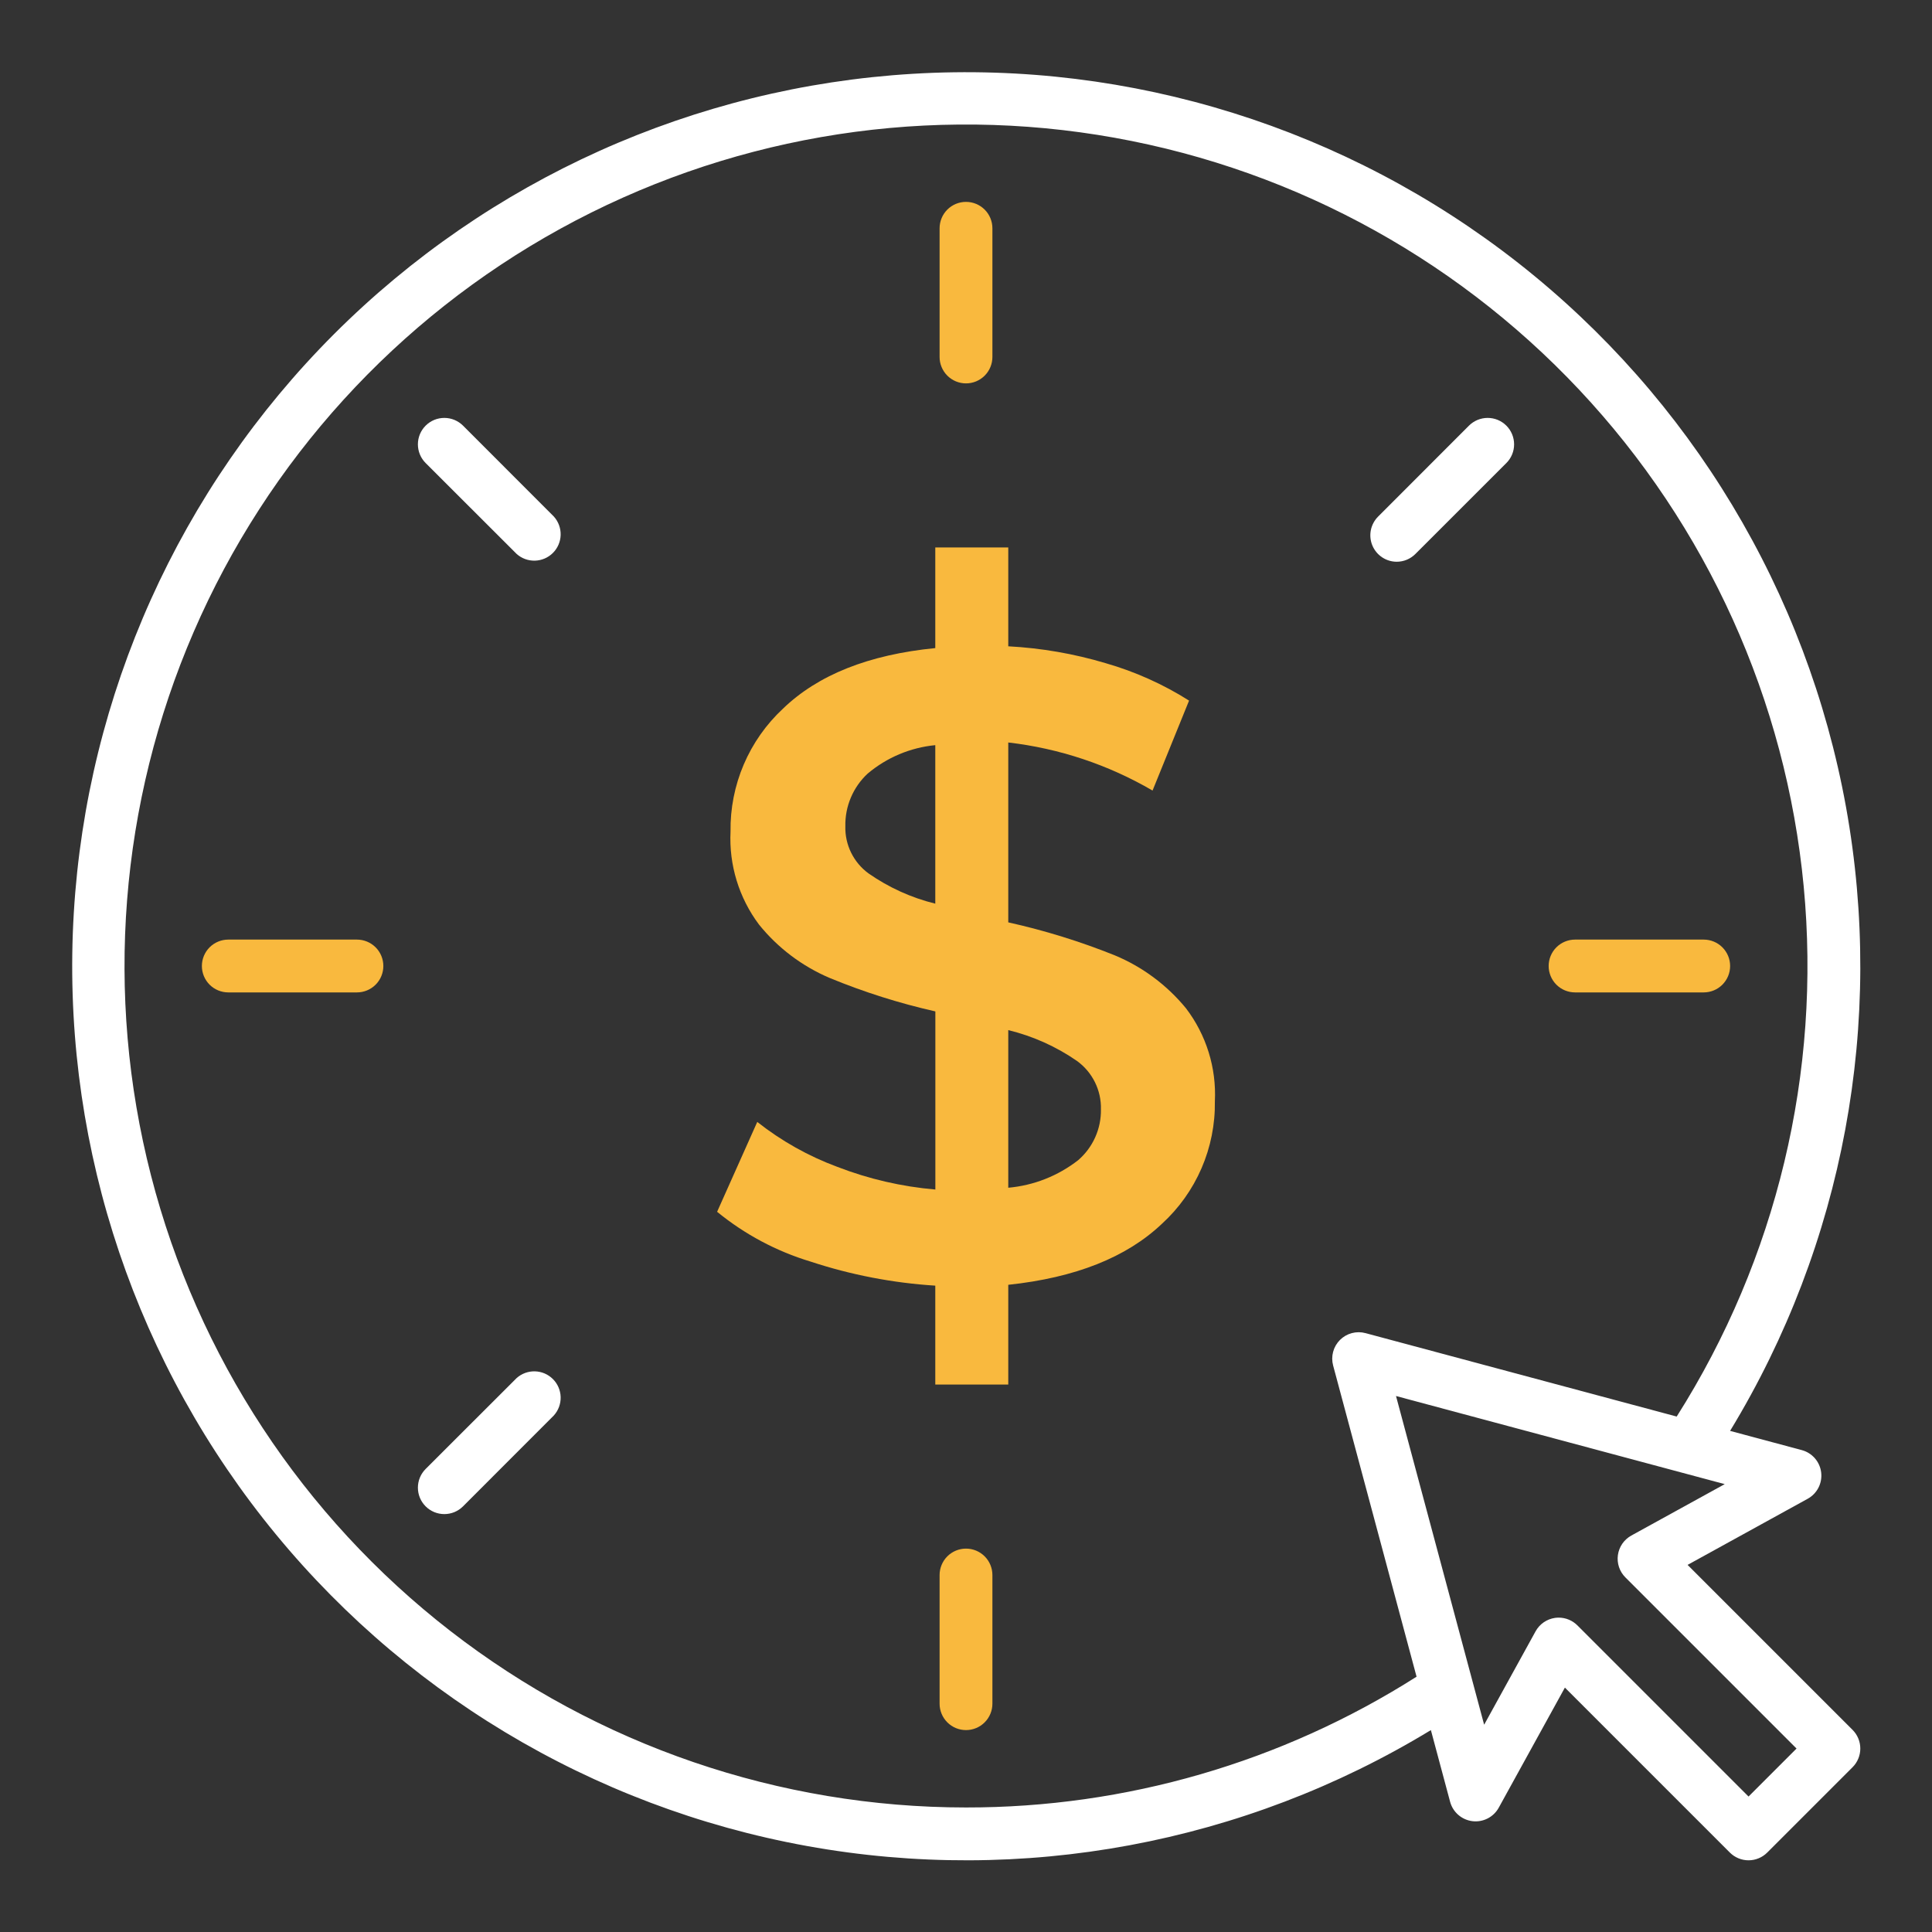 <svg width="136" height="136" viewBox="0 0 136 136" fill="none" xmlns="http://www.w3.org/2000/svg">
<rect x="0" y="0" width="136" height="136" fill="#333333" stroke="none"/>
<path d="M118.795 110.158L127.25 105.503C127.575 105.324 127.839 105.052 128.008 104.722C128.177 104.391 128.243 104.018 128.198 103.65C128.154 103.282 128 102.936 127.757 102.655C127.514 102.375 127.193 102.174 126.835 102.078L121.787 100.725C129.786 87.574 132.689 71.948 129.946 56.802C127.202 41.655 119.003 28.04 106.9 18.53C94.796 9.021 79.627 4.276 64.261 5.195C48.896 6.114 34.401 12.632 23.516 23.516C12.632 34.401 6.114 48.896 5.195 64.261C4.276 79.627 9.021 94.796 18.53 106.9C28.04 119.003 41.655 127.202 56.802 129.946C71.948 132.689 87.574 129.786 100.725 121.787L102.078 126.834C102.174 127.192 102.375 127.513 102.655 127.756C102.935 127.999 103.281 128.153 103.65 128.198C104.018 128.243 104.391 128.176 104.721 128.007C105.051 127.838 105.323 127.574 105.502 127.249L110.158 118.796L121.771 130.408C121.944 130.581 122.149 130.718 122.374 130.811C122.6 130.905 122.842 130.953 123.086 130.953C123.33 130.953 123.572 130.905 123.798 130.811C124.023 130.718 124.228 130.581 124.401 130.408L130.408 124.401C130.581 124.228 130.718 124.023 130.811 123.798C130.905 123.572 130.953 123.33 130.953 123.086C130.953 122.842 130.905 122.6 130.811 122.374C130.718 122.149 130.581 121.944 130.408 121.771L118.795 110.158ZM68 127.234C54.855 127.234 42.084 122.862 31.698 114.807C21.311 106.751 13.898 95.469 10.628 82.738C7.357 70.007 8.414 56.55 13.633 44.485C18.851 32.421 27.933 22.435 39.451 16.099C50.968 9.764 64.265 7.44 77.248 9.492C90.232 11.544 102.164 17.857 111.165 27.436C120.167 37.015 125.726 49.315 126.969 62.401C128.211 75.487 125.066 88.614 118.028 99.716L96.121 93.843C95.806 93.758 95.474 93.758 95.158 93.843C94.843 93.927 94.555 94.093 94.324 94.324C94.093 94.555 93.927 94.843 93.843 95.158C93.758 95.474 93.758 95.806 93.843 96.121L99.717 118.028C90.237 124.054 79.233 127.248 68 127.234ZM123.086 126.464L111.038 114.416C110.865 114.243 110.66 114.106 110.435 114.013C110.209 113.919 109.967 113.871 109.723 113.871C109.636 113.871 109.548 113.878 109.461 113.889C109.176 113.93 108.904 114.037 108.666 114.201C108.429 114.365 108.234 114.581 108.095 114.834L104.474 121.409L98.27 98.27L121.41 104.473L114.834 108.093C114.581 108.233 114.364 108.429 114.2 108.666C114.037 108.903 113.93 109.176 113.89 109.461C113.849 109.747 113.876 110.038 113.967 110.312C114.058 110.585 114.212 110.834 114.416 111.038L126.464 123.086L123.086 126.464Z" fill="white"/>
<path d="M78.469 67.248C76.038 66.272 73.532 65.496 70.975 64.928V52.266C74.558 52.68 78.016 53.832 81.132 55.65L83.702 49.318C81.883 48.167 79.909 47.281 77.84 46.686C75.607 46.018 73.302 45.619 70.975 45.495V38.537H65.838V45.621C61.157 46.082 57.583 47.503 55.118 49.883C53.932 50.987 52.99 52.327 52.354 53.817C51.718 55.307 51.401 56.914 51.425 58.534C51.309 60.885 52.018 63.202 53.43 65.085C54.757 66.729 56.469 68.021 58.414 68.846C60.82 69.838 63.305 70.624 65.843 71.197V83.735C63.48 83.532 61.158 82.996 58.947 82.141C56.912 81.388 55.009 80.32 53.306 78.976L50.48 85.302C52.422 86.891 54.658 88.083 57.061 88.808C59.902 89.744 62.852 90.313 65.838 90.501V97.463H70.975V90.442C75.698 89.941 79.302 88.51 81.789 86.149C82.985 85.058 83.936 83.725 84.579 82.239C85.222 80.753 85.542 79.147 85.519 77.529C85.636 75.172 84.915 72.851 83.484 70.975C82.143 69.34 80.421 68.06 78.469 67.248ZM65.838 63.612C64.153 63.197 62.559 62.474 61.136 61.481C60.616 61.1 60.196 60.599 59.912 60.02C59.628 59.441 59.489 58.803 59.507 58.158C59.493 57.466 59.626 56.779 59.896 56.142C60.166 55.505 60.567 54.931 61.074 54.46C62.421 53.323 64.083 52.623 65.838 52.454V63.612ZM75.899 81.666C74.479 82.775 72.769 83.449 70.975 83.609V72.514C72.703 72.933 74.339 73.666 75.802 74.677C76.342 75.065 76.778 75.579 77.074 76.175C77.37 76.77 77.515 77.429 77.498 78.094C77.509 78.77 77.372 79.44 77.095 80.058C76.819 80.675 76.41 81.224 75.899 81.666Z" fill="#F9B93E"/>
<path d="M68 26.988C68.493 26.988 68.966 26.792 69.315 26.443C69.663 26.094 69.859 25.621 69.859 25.128V16.07C69.859 15.577 69.663 15.104 69.315 14.755C68.966 14.407 68.493 14.211 68 14.211C67.507 14.211 67.034 14.407 66.685 14.755C66.337 15.104 66.141 15.577 66.141 16.07V25.126C66.14 25.37 66.188 25.612 66.282 25.838C66.375 26.064 66.512 26.269 66.684 26.442C66.857 26.615 67.062 26.752 67.288 26.846C67.514 26.939 67.756 26.988 68 26.988Z" fill="#F9B93E"/>
<path d="M98.316 39.543C98.561 39.543 98.803 39.495 99.028 39.402C99.254 39.308 99.459 39.171 99.632 38.998L106.038 32.595C106.21 32.423 106.348 32.217 106.441 31.992C106.535 31.766 106.583 31.524 106.583 31.279C106.583 31.035 106.535 30.793 106.441 30.567C106.348 30.341 106.211 30.136 106.038 29.963C105.865 29.79 105.66 29.653 105.434 29.559C105.209 29.466 104.966 29.418 104.722 29.418C104.478 29.418 104.236 29.466 104.01 29.559C103.784 29.653 103.579 29.79 103.406 29.962L97.006 36.368C96.747 36.629 96.57 36.96 96.498 37.32C96.427 37.681 96.463 38.055 96.604 38.394C96.745 38.734 96.983 39.024 97.288 39.229C97.594 39.433 97.953 39.543 98.321 39.543H98.316Z" fill="white"/>
<path d="M110.874 69.859H119.93C120.423 69.859 120.896 69.663 121.244 69.315C121.593 68.966 121.789 68.493 121.789 68C121.789 67.507 121.593 67.034 121.244 66.685C120.896 66.337 120.423 66.141 119.93 66.141H110.874C110.381 66.141 109.908 66.337 109.559 66.685C109.211 67.034 109.015 67.507 109.015 68C109.015 68.493 109.211 68.966 109.559 69.315C109.908 69.663 110.381 69.859 110.874 69.859Z" fill="#F9B93E"/>
<path d="M68 109.012C67.507 109.012 67.034 109.208 66.685 109.557C66.337 109.906 66.141 110.379 66.141 110.872V119.928C66.141 120.421 66.337 120.894 66.685 121.242C67.034 121.591 67.507 121.787 68 121.787C68.493 121.787 68.966 121.591 69.315 121.242C69.663 120.894 69.859 120.421 69.859 119.928V110.872C69.859 110.379 69.663 109.906 69.315 109.557C68.966 109.208 68.493 109.012 68 109.012Z" fill="#F9B93E"/>
<path d="M36.368 97.006L29.962 103.405C29.79 103.577 29.652 103.783 29.559 104.008C29.465 104.234 29.417 104.476 29.417 104.721C29.417 104.965 29.465 105.207 29.558 105.433C29.652 105.659 29.789 105.864 29.962 106.037C30.135 106.21 30.34 106.347 30.566 106.441C30.791 106.534 31.034 106.582 31.278 106.582C31.522 106.582 31.765 106.534 31.99 106.441C32.216 106.347 32.421 106.21 32.594 106.037L38.994 99.632C39.31 99.277 39.479 98.815 39.466 98.34C39.453 97.865 39.258 97.414 38.922 97.078C38.586 96.742 38.134 96.547 37.66 96.534C37.184 96.52 36.722 96.69 36.368 97.006Z" fill="white"/>
<path d="M25.126 66.141H16.07C15.577 66.141 15.104 66.337 14.755 66.685C14.407 67.034 14.211 67.507 14.211 68C14.211 68.493 14.407 68.966 14.755 69.315C15.104 69.663 15.577 69.859 16.07 69.859H25.126C25.619 69.859 26.092 69.663 26.441 69.315C26.79 68.966 26.985 68.493 26.985 68C26.985 67.507 26.79 67.034 26.441 66.685C26.092 66.337 25.619 66.141 25.126 66.141Z" fill="#F9B93E"/>
<path d="M32.594 29.962C32.421 29.79 32.216 29.653 31.99 29.559C31.765 29.466 31.522 29.418 31.278 29.418C31.034 29.418 30.791 29.466 30.566 29.559C30.34 29.653 30.135 29.79 29.962 29.963C29.789 30.136 29.652 30.341 29.558 30.567C29.465 30.793 29.417 31.035 29.417 31.279C29.417 31.524 29.465 31.766 29.559 31.992C29.652 32.217 29.79 32.423 29.962 32.595L36.368 38.994C36.722 39.31 37.184 39.48 37.66 39.466C38.134 39.453 38.586 39.258 38.922 38.922C39.258 38.586 39.453 38.135 39.466 37.66C39.479 37.185 39.31 36.723 38.994 36.368L32.594 29.962Z" fill="white"/>
</svg>
